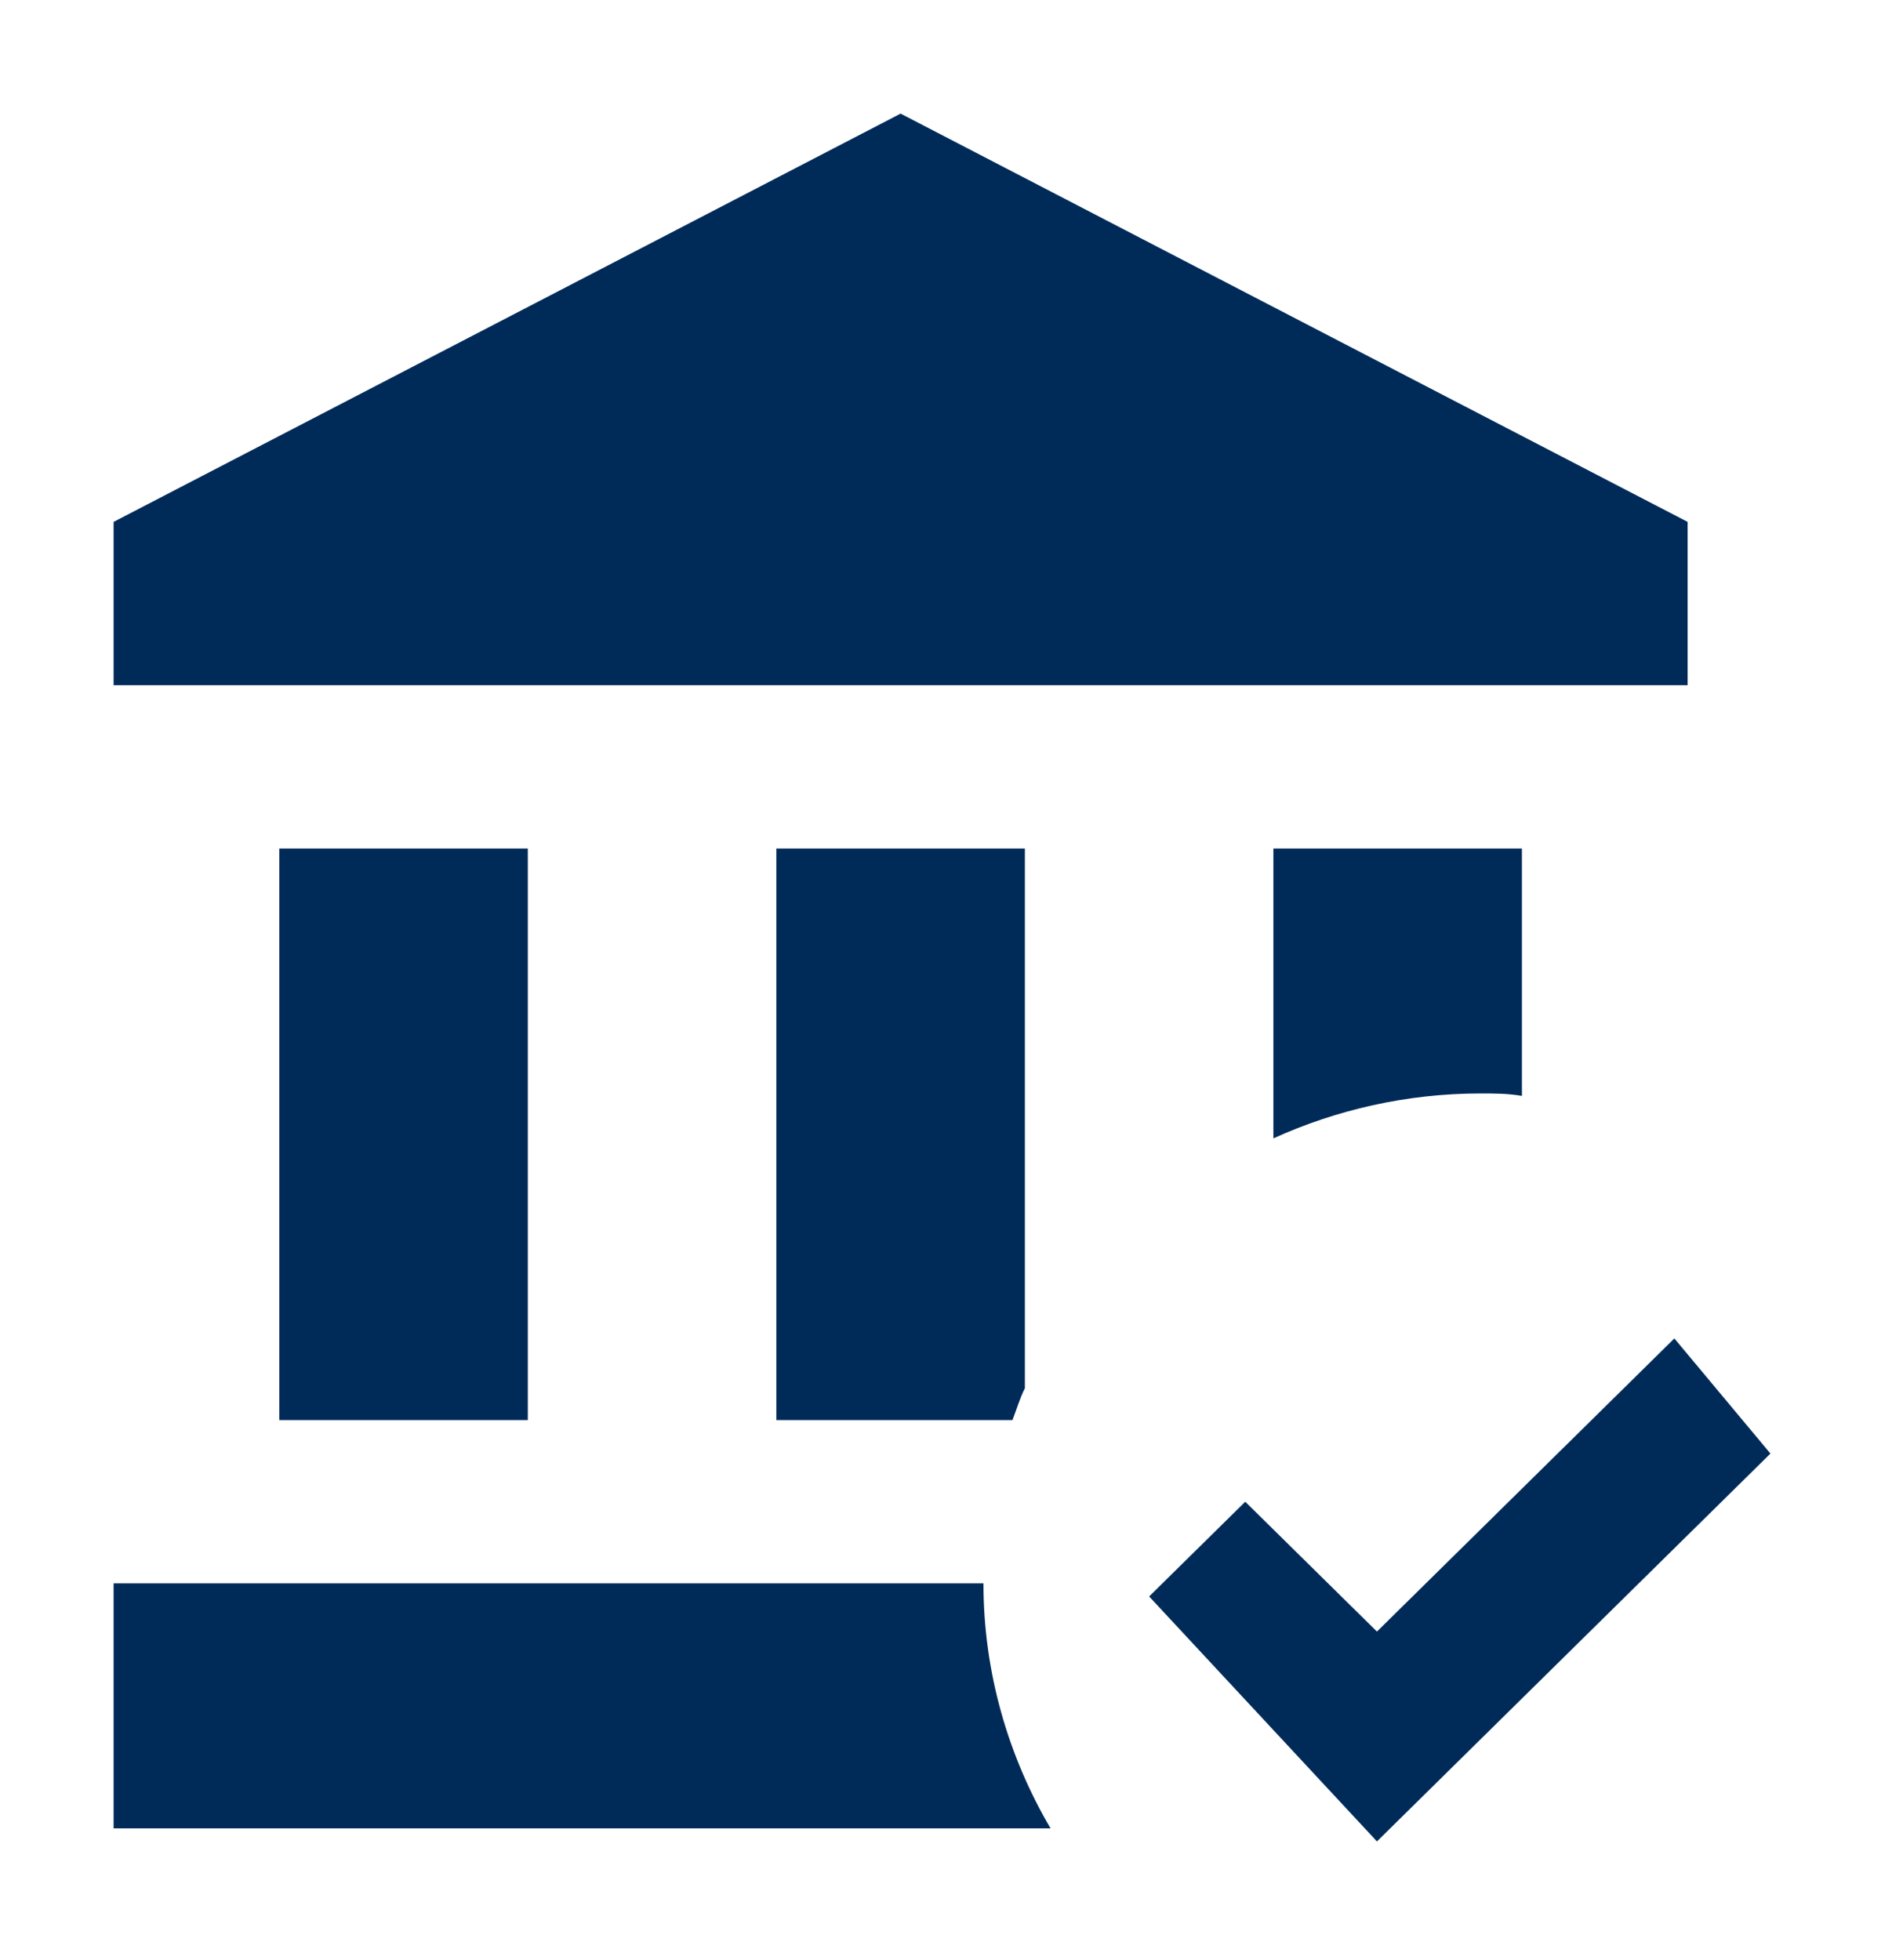 <svg width="67" height="69" viewBox="0 0 67 69" fill="none" xmlns="http://www.w3.org/2000/svg">
<g filter="url(#filter0_d_1_694)">
<path d="M27.333 46V25.875H36.083V44.879C35.908 45.224 35.792 45.626 35.646 46H27.333ZM52.125 34.5C52.621 34.5 53.087 34.5 53.583 34.586V25.875H44.833V36.081C47.05 35.075 49.529 34.5 52.125 34.5ZM18.583 46V25.875H9.833V46H18.583ZM59.417 14.375L31.708 0L4 14.375V20.125H59.417V14.375ZM4 51.75V60.375H36.987C35.5 57.845 34.625 54.884 34.625 51.75H4ZM58.95 43.125L48.479 53.446L43.842 48.875L40.458 52.21L48.479 60.835L62.333 47.179L58.95 43.125Z" fill="#002B59"/>
</g>
<defs>
<filter id="filter0_d_1_694" x="0" y="0" width="66.334" height="68.835" filterUnits="userSpaceOnUse" color-interpolation-filters="sRGB">
<feFlood flood-opacity="0" result="BackgroundImageFix"/>
<feColorMatrix in="SourceAlpha" type="matrix" values="0 0 0 0 0 0 0 0 0 0 0 0 0 0 0 0 0 0 127 0" result="hardAlpha"/>
<feOffset dy="4"/>
<feGaussianBlur stdDeviation="2"/>
<feComposite in2="hardAlpha" operator="out"/>
<feColorMatrix type="matrix" values="0 0 0 0 0 0 0 0 0 0 0 0 0 0 0 0 0 0 0.25 0"/>
<feBlend mode="normal" in2="BackgroundImageFix" result="effect1_dropShadow_1_694"/>
<feBlend mode="normal" in="SourceGraphic" in2="effect1_dropShadow_1_694" result="shape"/>
</filter>
</defs>
</svg>
